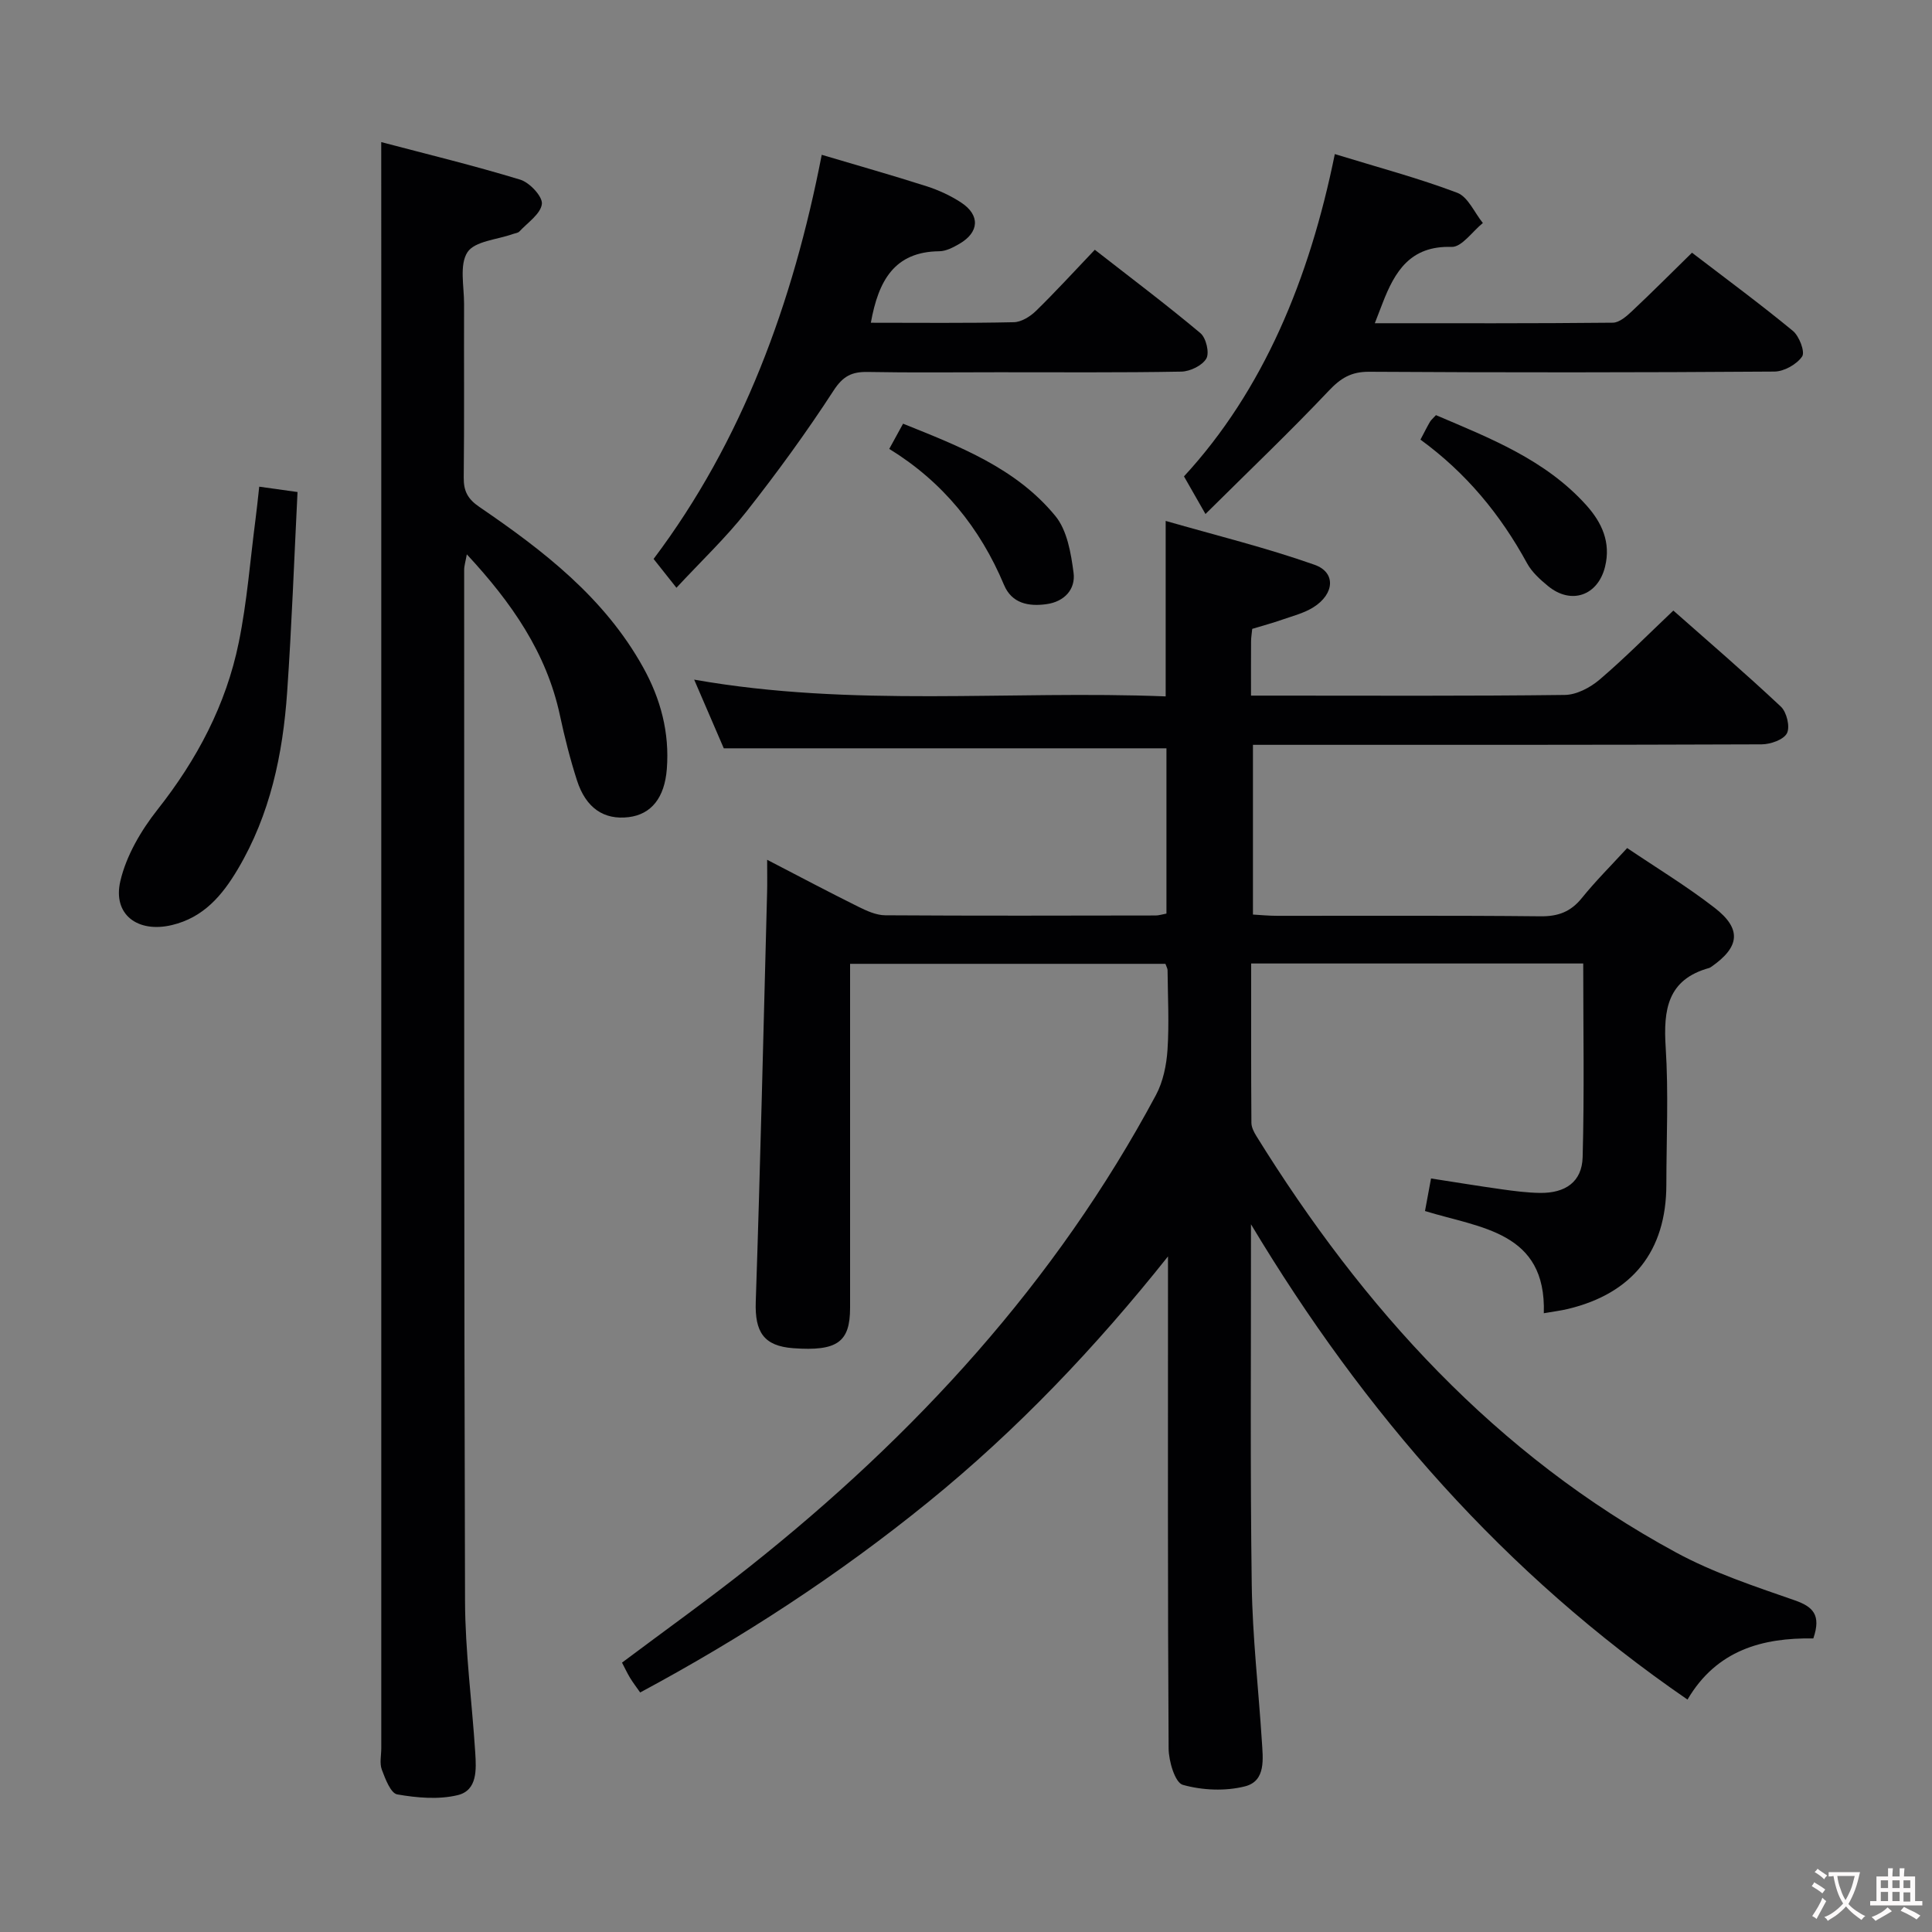 <svg enable-background="new 0 0 400 400" viewBox="0 0 400 400" xmlns="http://www.w3.org/2000/svg"><rect x="0" y="0" width="400" height="400" fill="#808080" stroke="none"/><g fill="#010103"><path d="m375.43 339.22c-10.54-.17-20.04 2.42-26.05 12.66-37.93-26.06-66.96-59.35-90.38-98.41v3.13c.02 23.83-.17 47.67.16 71.49.15 10.79 1.4 21.57 2.09 32.35.23 3.66.89 8.28-3.47 9.4-4.07 1.04-8.85.83-12.9-.31-1.6-.45-2.92-4.91-2.93-7.55-.2-32.16-.13-64.33-.13-96.49 0-1.79 0-3.57 0-5.36-14.95 18.79-31.22 35.91-49.69 50.9-18.52 15.03-38.39 28-59.59 39.38-.79-1.13-1.48-2.03-2.07-2.99-.59-.97-1.07-2.01-1.69-3.19 8.91-6.68 17.83-13.05 26.4-19.85 34.26-27.19 63.38-58.87 84.15-97.67 1.48-2.77 2.18-6.2 2.39-9.37.36-5.47.06-10.99.01-16.49 0-.31-.2-.61-.44-1.3-21.43 0-42.99 0-65.29 0v5.24c0 22 .01 44 0 66 0 7.11-2.69 9-11.77 8.34-6.1-.45-7.96-3.35-7.76-9.56.95-28.27 1.6-56.55 2.35-84.83.05-1.93.01-3.87.01-6.73 6.83 3.54 12.81 6.71 18.86 9.71 1.74.86 3.72 1.77 5.59 1.78 18.66.12 37.33.07 56 .04.64 0 1.28-.22 2.22-.39 0-11.5 0-22.89 0-34.22-30.53 0-60.91 0-91.65 0-1.77-4.1-3.8-8.81-6.13-14.22 32.8 5.8 65.22 2.19 97.62 3.47 0-12.07 0-23.46 0-36.33 10.43 3 20.8 5.54 30.82 9.08 4.48 1.58 4.14 6.06-.25 8.81-1.92 1.2-4.25 1.79-6.43 2.55-2.03.71-4.11 1.27-6.22 1.91-.09.97-.24 1.79-.24 2.61-.03 3.49-.01 6.98-.01 11.21h4.97c20 0 40 .11 60-.14 2.43-.03 5.24-1.51 7.17-3.15 5.18-4.41 9.97-9.27 15.3-14.32 7.2 6.36 14.88 12.96 22.26 19.89 1.21 1.13 1.94 4.19 1.26 5.51-.69 1.34-3.4 2.29-5.24 2.3-33 .13-66 .1-98.99.1-1.98 0-3.96 0-6.33 0v35.14c1.55.09 3.29.26 5.03.26 18.17.02 36.33-.09 54.5.1 3.68.04 6.27-.94 8.57-3.79 2.81-3.48 6-6.66 9.38-10.34 6.1 4.12 12.35 7.91 18.09 12.36 5.67 4.38 5.24 8.13-.68 12.23-.14.09-.28.2-.44.24-8.64 2.39-9.49 8.65-9 16.4.61 9.46.15 18.99.14 28.49-.02 13.7-7 22.5-20.4 25.71-1.43.34-2.89.52-4.97.88.53-16.92-13.09-17.61-24.6-21.16.4-2.16.78-4.22 1.25-6.74 4.94.76 9.77 1.56 14.63 2.24 2.63.37 5.28.71 7.92.75 5.3.07 8.7-2.31 8.84-7.4.36-13.27.12-26.55.12-40.1-23.01 0-45.59 0-68.75 0 0 11.11-.03 22.05.05 32.99.01.92.52 1.92 1.03 2.74 22.1 35.65 49.56 65.98 86.88 86.21 7.69 4.17 16.16 6.98 24.47 9.87 3.9 1.34 5.63 3.05 3.96 7.93z"/><path d="m78.93 29.42c9.4 2.48 19.18 4.85 28.79 7.78 1.94.59 4.65 3.5 4.47 5.03-.25 2.06-2.94 3.85-4.65 5.69-.3.33-.91.37-1.38.54-3.25 1.17-7.87 1.45-9.38 3.76-1.7 2.61-.69 7.05-.7 10.69-.04 12 .06 23.99-.07 35.99-.03 2.81.86 4.43 3.23 6.05 13.26 9.05 25.9 18.78 33.91 33.21 3.64 6.55 5.49 13.52 4.91 21.04-.46 5.97-3.22 9.41-7.9 9.98-5.11.62-8.85-1.86-10.7-7.6-1.42-4.41-2.56-8.93-3.53-13.46-2.78-12.99-10-23.35-19.28-33.35-.26 1.47-.55 2.36-.55 3.25.01 71.15-.04 142.29.18 213.44.03 10.45 1.44 20.89 2.11 31.34.22 3.52.5 7.88-3.65 8.87-3.96.95-8.42.55-12.5-.16-1.35-.24-2.47-3.21-3.19-5.13-.49-1.32-.11-2.96-.11-4.46 0-100.97 0-201.94 0-302.92-.01-9.59-.01-19.19-.01-29.58z"/><path d="m180.3 66.82c10.01 0 19.81.11 29.6-.11 1.57-.03 3.4-1.18 4.6-2.35 4.04-3.94 7.85-8.12 12.17-12.65 7.64 5.96 14.91 11.43 21.87 17.27 1.17.98 1.9 4.07 1.22 5.25-.85 1.46-3.37 2.68-5.19 2.71-12.65.23-25.3.12-37.95.13-8.99 0-17.98.11-26.97-.06-3.29-.06-5.12.85-7.07 3.86-5.6 8.62-11.67 16.96-18.03 25.04-4.29 5.45-9.39 10.27-14.5 15.78-1.63-2.06-3.03-3.83-4.73-5.97 18.37-24.38 28.86-53 34.81-83.67 7.45 2.22 14.62 4.24 21.7 6.51 2.5.8 4.98 1.94 7.17 3.38 3.97 2.61 3.75 6.16-.38 8.55-1.27.73-2.76 1.52-4.15 1.53-9.34.09-12.61 6.14-14.17 14.8z"/><path d="m276.36 31.9c9.01 2.77 17.33 4.98 25.34 8.01 2.24.85 3.56 4.11 5.31 6.26-2.16 1.74-4.37 5.02-6.47 4.95-8.57-.28-11.77 5.1-14.31 11.69-.46 1.2-.93 2.4-1.59 4.11 16.75 0 33.01.06 49.28-.11 1.36-.01 2.89-1.37 4.02-2.44 4.1-3.85 8.07-7.84 12.37-12.05 7.05 5.4 14.12 10.61 20.88 16.18 1.33 1.09 2.57 4.37 1.92 5.31-1.12 1.63-3.74 3.11-5.75 3.12-27.96.2-55.93.21-83.9.04-3.73-.02-5.89 1.32-8.38 3.96-7.97 8.43-16.38 16.44-25.5 25.49-1.68-2.95-2.83-4.96-4.45-7.79 16.41-17.8 25.97-40.82 31.23-66.73z"/><path d="m53.67 100.76c2.78.39 4.87.68 7.93 1.11-.7 13.98-1.2 27.73-2.15 41.44-.89 12.87-3.52 25.36-10.22 36.65-3.21 5.42-7.08 10.01-13.66 11.57-7.04 1.67-12.29-2.15-10.65-9.13 1.23-5.25 4.27-10.44 7.66-14.74 8.2-10.38 14.22-21.74 16.85-34.63 1.73-8.44 2.37-17.1 3.49-25.66.26-1.96.45-3.93.75-6.61z"/><path d="m294.09 91.02c.88-1.66 1.39-2.7 1.98-3.7.24-.41.65-.73 1.23-1.37 11.2 4.78 22.66 9.22 31.14 18.66 3.21 3.58 5.11 7.68 3.87 12.72-1.47 5.98-7 7.95-11.8 4.01-1.65-1.35-3.36-2.9-4.36-4.74-5.48-10.04-12.57-18.67-22.06-25.58z"/><path d="m184.11 92.94c1.04-1.91 1.82-3.33 2.86-5.22 11.69 4.7 23.4 9.19 31.54 19.12 2.44 2.98 3.23 7.7 3.76 11.75.44 3.42-1.89 5.97-5.58 6.49-3.73.53-7.21-.14-8.82-3.98-4.97-11.84-12.7-21.36-23.76-28.16z"/></g><path d="m377.9 391.2c-.2.3-.4.5-.6.8-.7-.6-1.4-1-2.2-1.5.2-.3.4-.5.5-.8.6.4 1.4.8 2.3 1.5zm-1.8 6.1c-.2-.2-.5-.4-.9-.6.4-.6.8-1.2 1.2-1.9s.7-1.3.9-1.9c.3.3.5.5.8.7-.7 1.3-1.4 2.6-2 3.7zm2.2-9c-.3.3-.5.5-.6.8-.6-.6-1.3-1.1-2-1.5.3-.3.5-.5.6-.7.6.5 1.3.9 2 1.4zm.3.2v-.9h2 4.5c-.3 1.3-.6 2.5-1 3.6s-.9 2.1-1.4 3c.4.5 1 1 1.6 1.4s1.2.8 1.9 1.1c-.3.2-.5.4-.8.8-.4-.3-1-.7-1.6-1.2s-1.2-1.1-1.6-1.6c-.5.6-1.1 1.1-1.7 1.6s-1.4.9-2.1 1.4c-.1-.3-.3-.5-.7-.8.6-.2 1.2-.5 1.9-1s1.4-1.1 2-1.8c-.5-.8-.9-1.6-1.2-2.5s-.6-2-.8-3.2c-.4.1-.7.1-1 .1zm2.5 2.7c.3 1 .7 1.7 1 2.2.3-.5.6-1.1 1-2s.6-1.9.9-3h-3.2-.4c.1.9.3 1.8.7 2.8z" fill="#fcfafa"/><path d="m396.5 388.5v1.5 3.6h1.5v.9c-.4 0-1 0-1.7 0h-7.9c-.5 0-.9 0-1.2 0v-.9h1.3v-3.5c0-.7 0-1.2 0-1.6h2.4c0-.8 0-1.4 0-1.7h1c0 .3-.1.8-.1 1.7h1.5c0-.8 0-1.4 0-1.7h1c0 .3-.1.9-.1 1.7zm-8.2 9.2c-.2-.3-.5-.5-.8-.8.8-.3 1.4-.6 1.9-.9s1-.7 1.4-1.1c.3.3.6.5.9.8-1.6 1-2.8 1.6-3.4 2zm2.6-6.8v-1.6h-1.5v1.6zm0 2.7v-1.9h-1.5v1.9zm2.4-2.7v-1.6h-1.5v1.6zm0 2.7v-1.9h-1.5v1.9zm.2 2 .7-.8c.4.2.9.5 1.6.8s1.3.7 1.8 1c-.3.3-.5.5-.8.8-.4-.3-1.5-1-3.3-1.8zm2-4.7v-1.6h-1.4v1.6zm0 2.8v-1.9h-1.4v1.9z" fill="#fcfafa"/></svg>